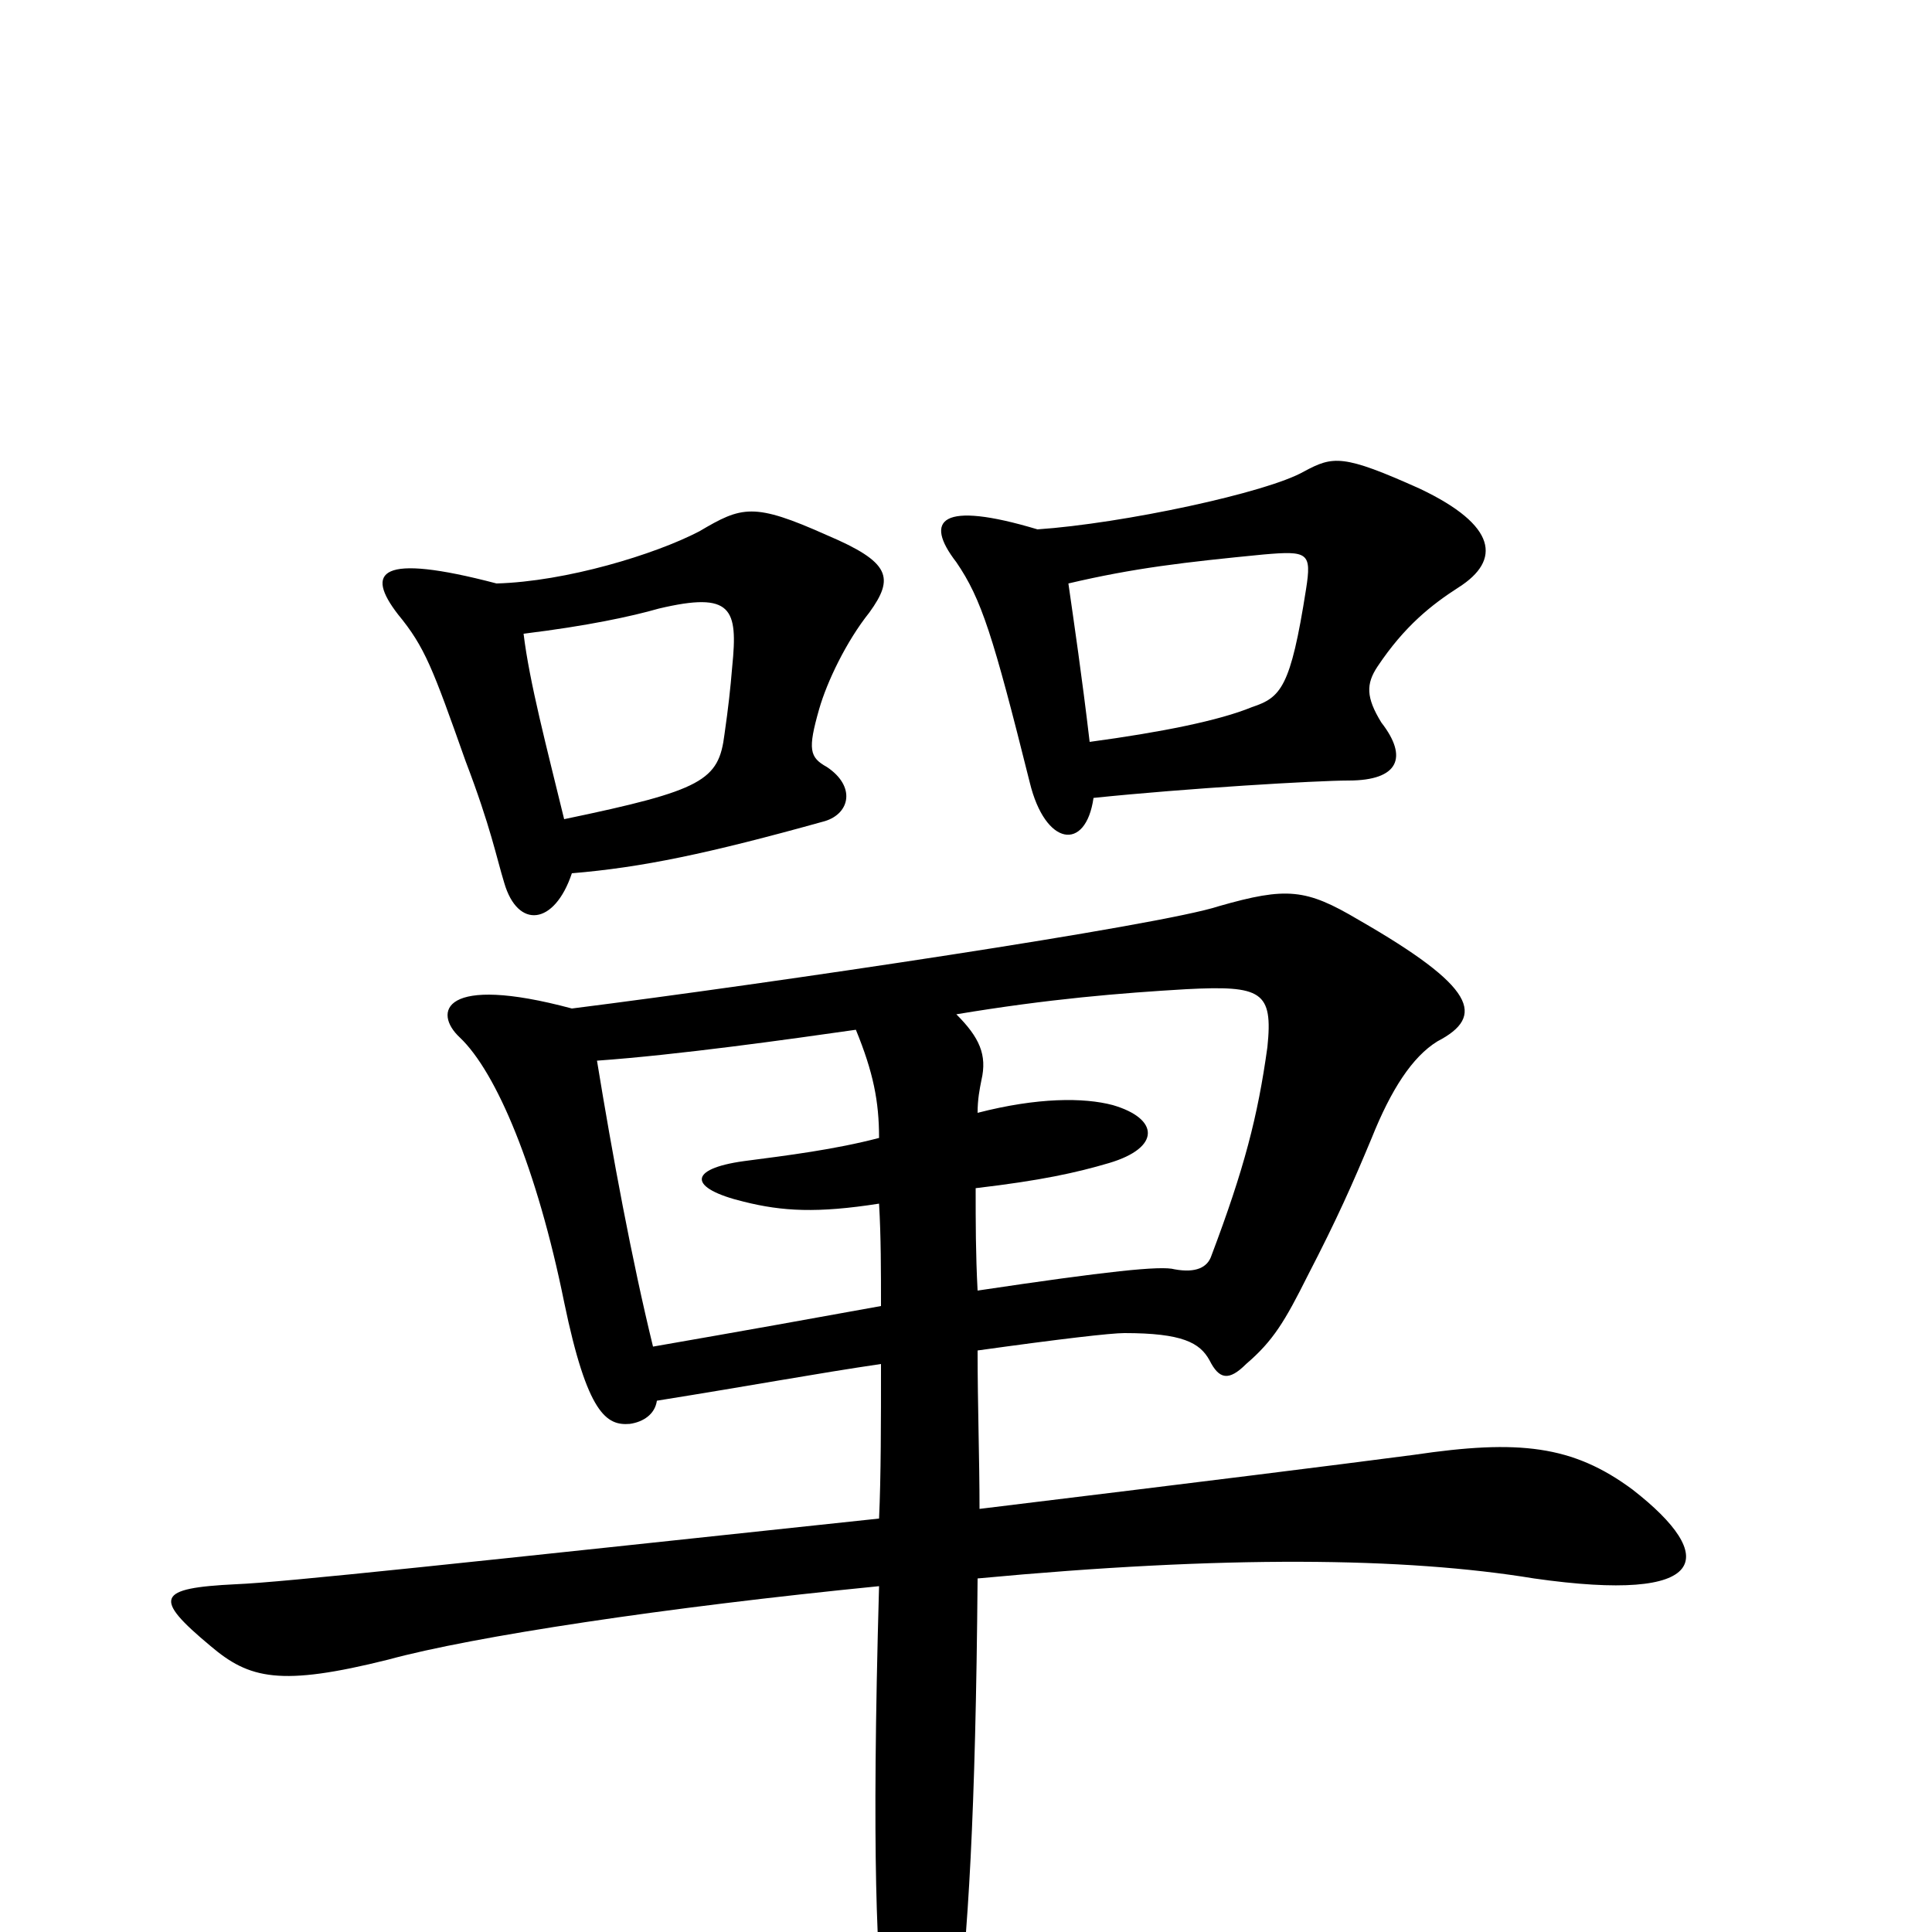 <svg xmlns="http://www.w3.org/2000/svg" viewBox="0 -1000 1000 1000">
	<path fill="#000000" d="M443 -467C452 -445 455 -430 455 -411C432 -405 408 -402 385 -399C356 -395 356 -385 385 -378C405 -373 423 -372 455 -377C456 -360 456 -342 456 -324C423 -318 384 -311 338 -303C327 -348 317 -402 309 -451C351 -454 408 -462 443 -467ZM506 -332C505 -351 505 -367 505 -385C539 -389 557 -393 574 -398C601 -406 600 -421 576 -428C561 -432 537 -432 506 -424C506 -431 507 -436 508 -441C511 -454 507 -463 495 -475C543 -483 580 -486 614 -488C653 -490 659 -487 656 -458C651 -422 644 -395 627 -350C625 -344 619 -341 608 -343C601 -345 573 -342 506 -332ZM506 -301C549 -307 575 -310 582 -310C612 -310 621 -305 626 -296C631 -286 636 -285 645 -294C659 -306 665 -316 677 -340C692 -369 700 -387 710 -411C720 -436 731 -453 744 -461C769 -474 764 -489 703 -524C676 -540 666 -541 631 -531C601 -521 399 -491 296 -478C229 -496 224 -476 238 -463C257 -445 278 -395 292 -326C304 -268 314 -262 326 -263C333 -264 339 -268 340 -275C390 -283 422 -289 456 -294C456 -264 456 -236 455 -214C239 -191 147 -181 122 -180C81 -178 79 -173 109 -148C129 -131 145 -127 201 -141C245 -153 344 -168 455 -179C451 -38 454 17 458 46C466 104 487 104 495 49C501 4 505 -61 506 -183C634 -195 727 -194 794 -183C885 -170 890 -194 845 -229C814 -252 786 -255 732 -247C686 -241 630 -234 507 -219C507 -245 506 -272 506 -301ZM292 -576C283 -613 274 -647 271 -672C304 -676 327 -681 341 -685C379 -694 382 -685 379 -655C378 -643 377 -634 375 -620C372 -596 364 -591 292 -576ZM257 -698C196 -714 189 -704 206 -682C220 -665 224 -654 241 -606C254 -572 257 -556 261 -543C268 -519 287 -521 296 -548C332 -551 366 -558 427 -575C440 -579 443 -593 428 -603C419 -608 418 -612 424 -633C428 -647 438 -668 450 -683C463 -701 461 -709 428 -723C390 -740 384 -738 362 -725C339 -713 293 -699 257 -698ZM564 -616C560 -650 556 -677 553 -698C587 -706 613 -709 654 -713C677 -715 679 -714 676 -695C668 -644 663 -639 648 -634C631 -627 601 -621 564 -616ZM537 -726C487 -741 478 -731 495 -709C508 -690 514 -671 533 -595C541 -562 562 -559 566 -587C614 -592 682 -596 698 -596C724 -596 729 -608 715 -626C707 -639 707 -646 713 -655C727 -676 741 -687 755 -696C777 -710 775 -728 735 -747C695 -765 690 -764 675 -756C656 -745 581 -729 537 -726Z"/>
</svg>